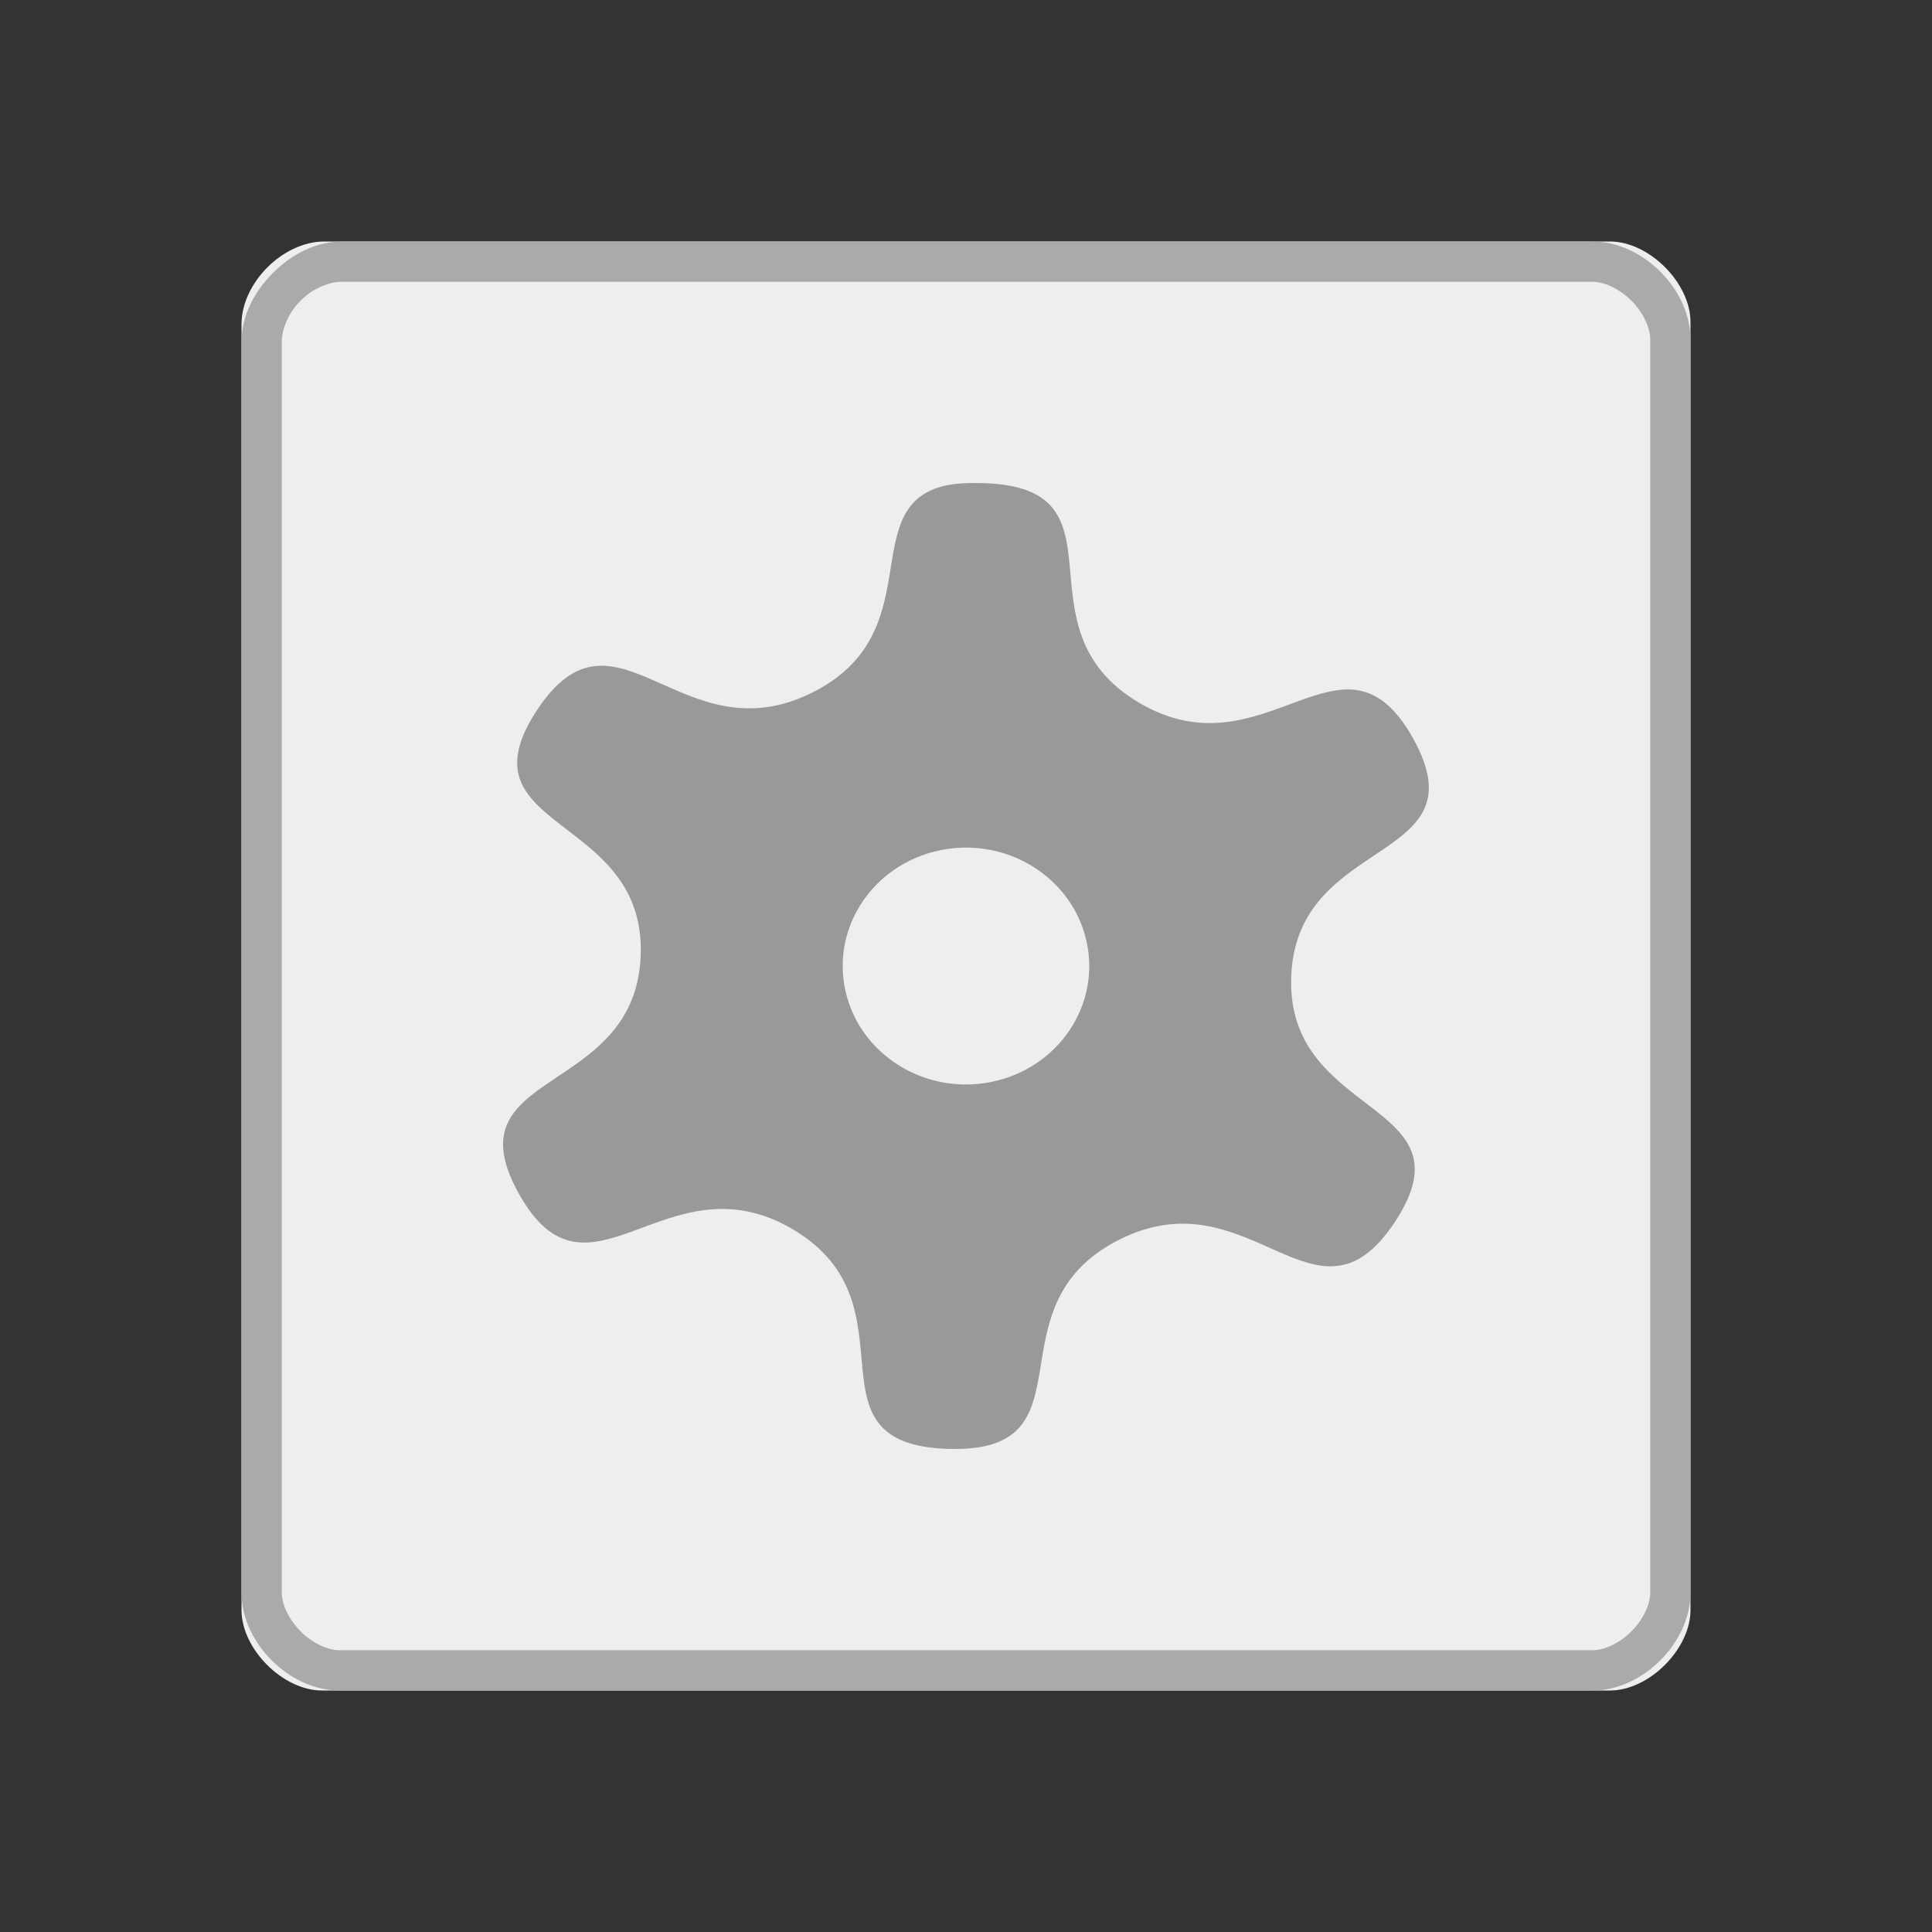<svg width="48" xmlns="http://www.w3.org/2000/svg" viewBox="0 0 48 48" height="48" xmlns:xlink="http://www.w3.org/1999/xlink">
<rect x="0" y="0" width="48" height="48" fill="#333333" stroke="none"/>
<path style="fill:#eee" d="M 8.057,6 C 7.029,6 6,7.029 6,8.057 L 6,40 c 0,0.971 1.029,2 2,2 l 32,0 c 0.971,0 2,-1.029 2,-2 L 42,8 C 42,7.029 40.971,6 40,6 z"/>
<path style="fill:#999" d="m 23.325,12.107 c -2.004,0.641 -0.246,3.624 -3.115,5.085 -3.278,1.67 -4.908,-2.544 -6.877,0.464 -1.969,3.009 2.717,2.542 2.585,6.083 -0.132,3.541 -4.769,2.789 -3.029,5.914 1.74,3.125 3.672,-0.976 6.819,0.895 3.146,1.871 0.138,5.333 3.847,5.449 3.709,0.116 0.955,-3.518 4.233,-5.188 3.278,-1.67 4.908,2.544 6.877,-0.464 1.969,-3.009 -2.717,-2.542 -2.585,-6.083 0.132,-3.541 4.769,-2.789 3.029,-5.914 -1.74,-3.125 -3.672,0.976 -6.819,-0.895 -3.146,-1.871 -0.138,-5.333 -3.847,-5.449 -0.464,-0.014 -0.832,0.012 -1.119,0.103 z m 0.038,9.016 c 1.654,-0.338 3.281,0.677 3.632,2.266 0.352,1.589 -0.704,3.152 -2.359,3.49 -1.654,0.338 -3.281,-0.677 -3.632,-2.266 -0.352,-1.589 0.704,-3.152 2.359,-3.49 z"/>
<path style="fill:#aaa;line-height:normal;color:#000" d="M 8.5,6 C 7.833,6 7.235,6.328 6.781,6.781 6.328,7.235 6,7.833 6,8.5 L 6,39.562 C 6,40.211 6.306,40.806 6.75,41.25 7.194,41.694 7.789,42 8.438,42 l 31.125,0 C 40.211,42 40.806,41.694 41.25,41.25 41.694,40.806 42,40.211 42,39.562 L 42,8.438 C 42,7.789 41.694,7.194 41.25,6.75 40.806,6.306 40.211,6 39.562,6 L 8.5,6 z m 0,1 31.062,0 c 0.296,0 0.676,0.176 0.969,0.469 C 40.824,7.761 41,8.142 41,8.438 l 0,31.125 c 0,0.296 -0.176,0.676 -0.469,0.969 C 40.239,40.824 39.858,41 39.562,41 L 8.438,41 C 8.142,41 7.761,40.824 7.469,40.531 7.176,40.239 7,39.858 7,39.562 L 7,8.5 C 7,8.167 7.172,7.765 7.469,7.469 7.765,7.172 8.167,7 8.5,7 z"/>
</svg>
